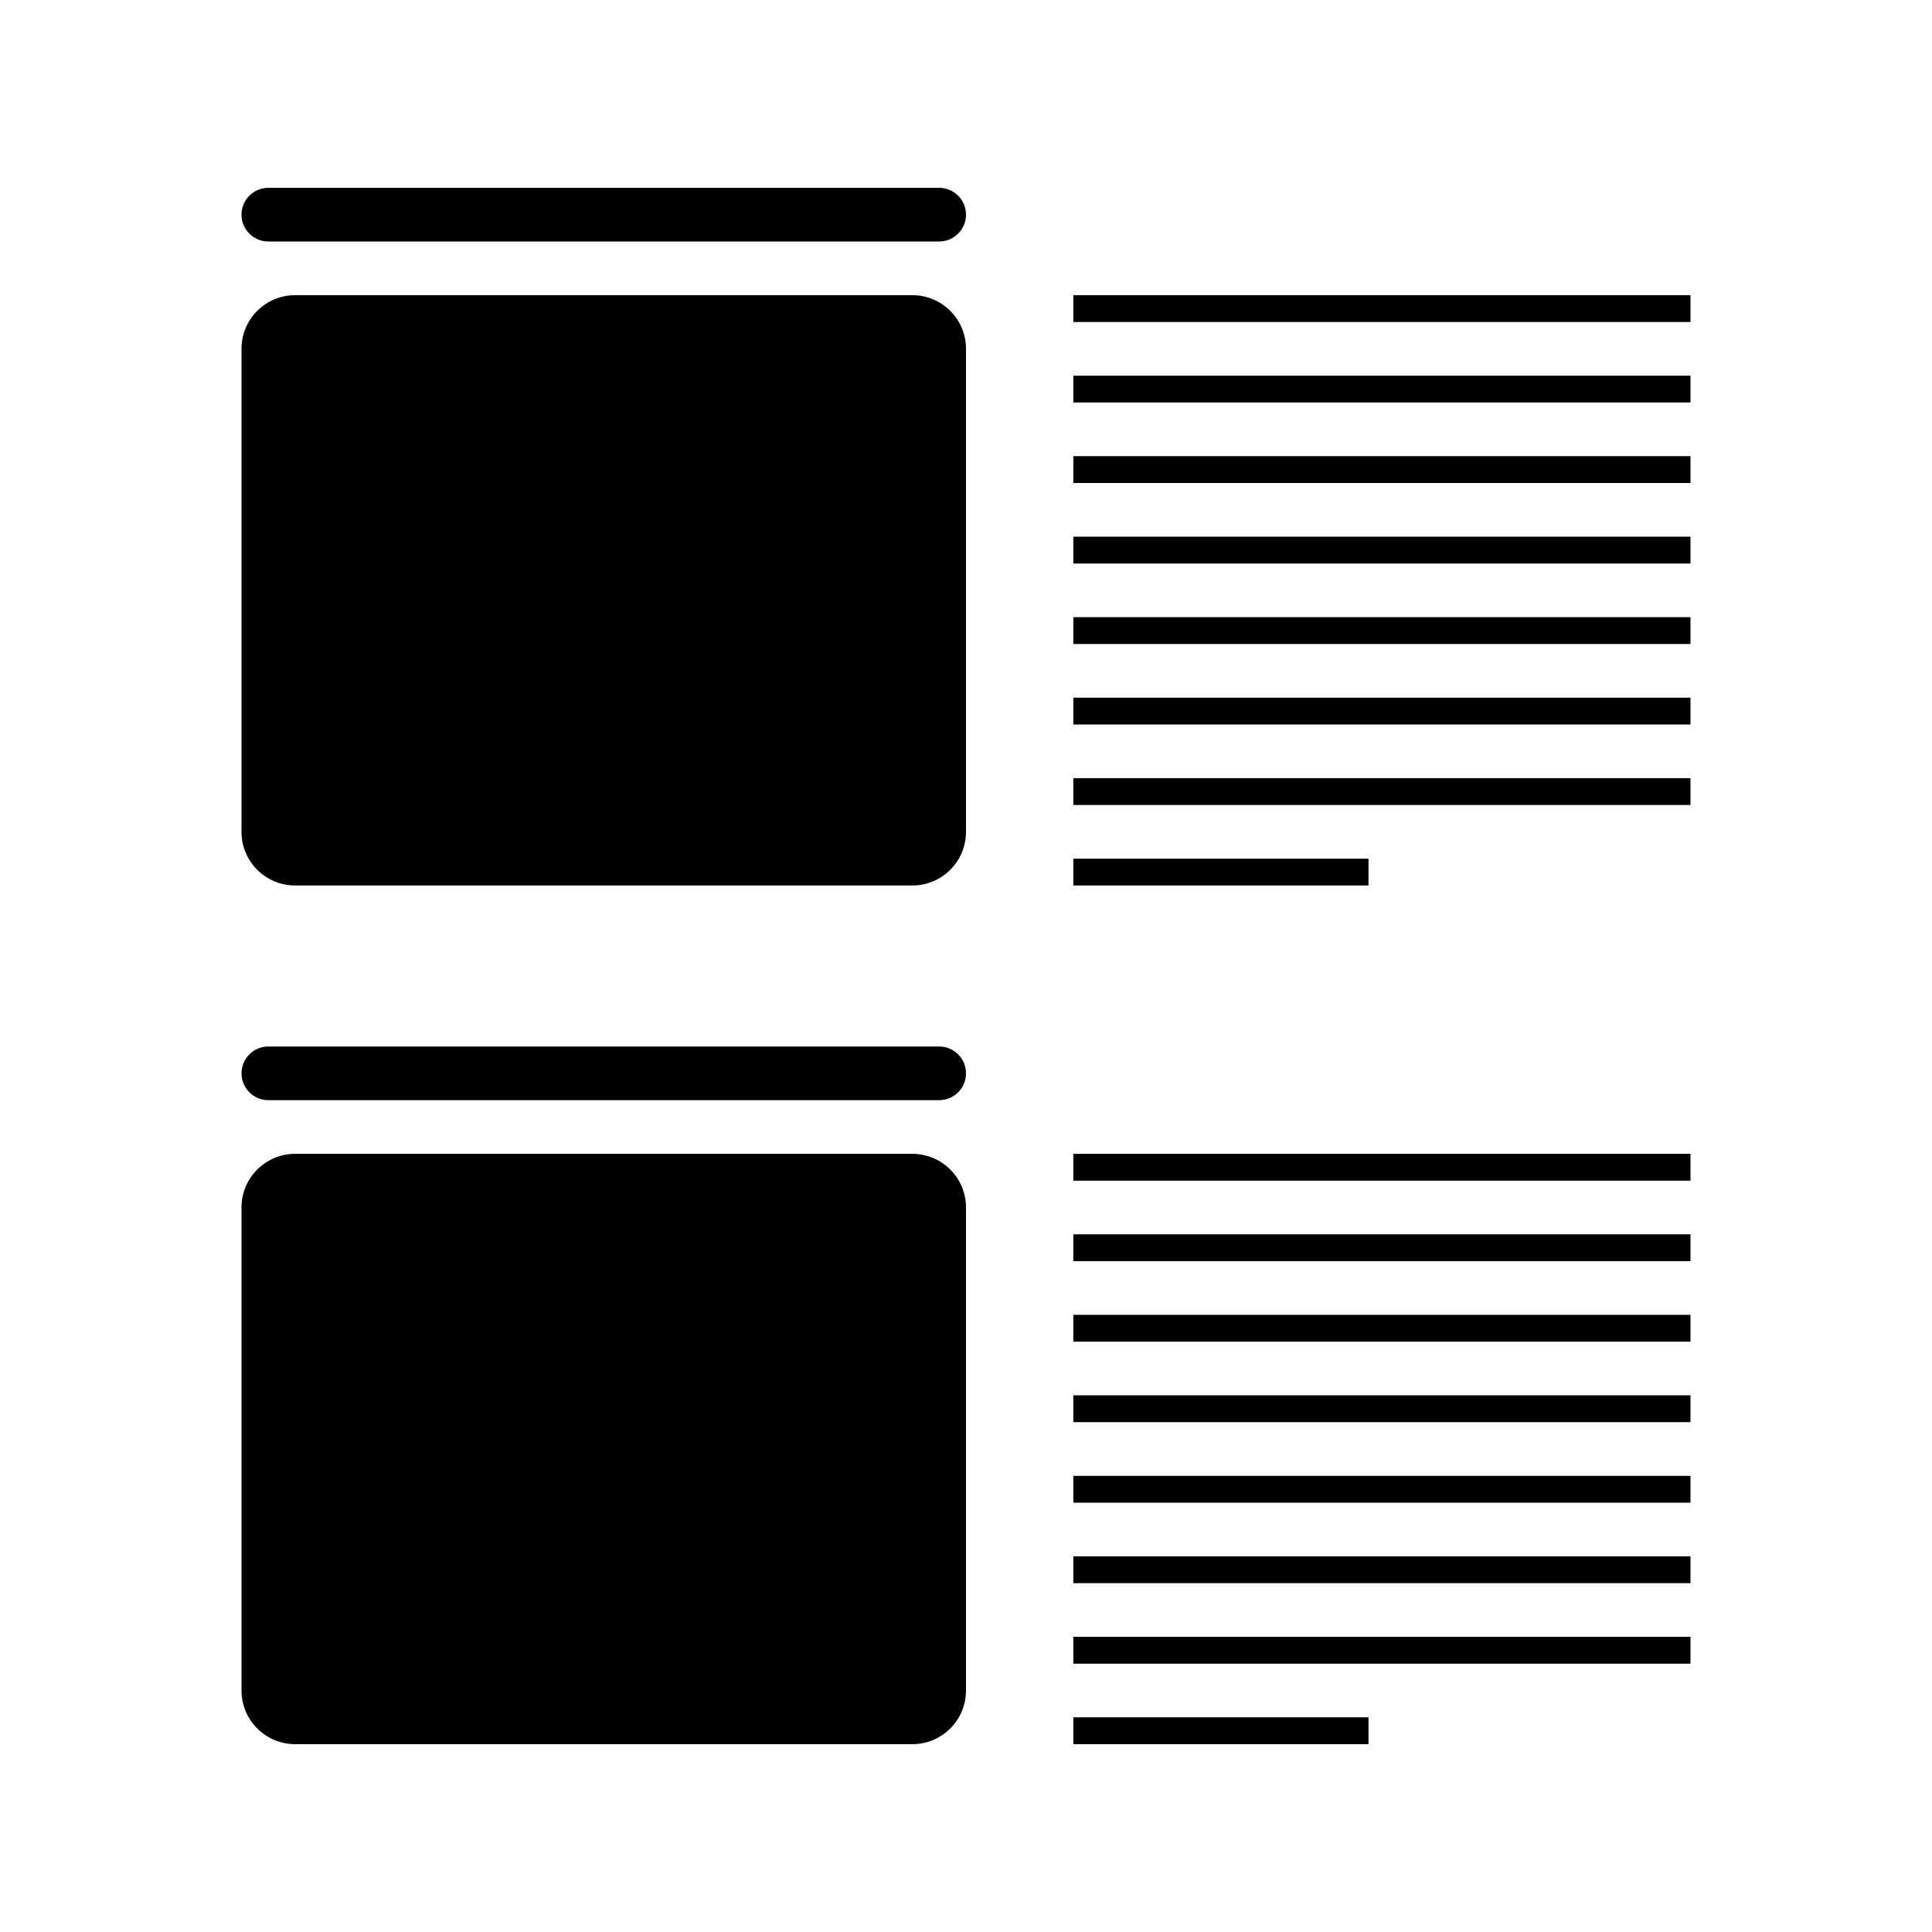 <svg xmlns="http://www.w3.org/2000/svg" xmlns:xlink="http://www.w3.org/1999/xlink" preserveAspectRatio="xMidYMid" width="72" height="72" viewBox="0 0 72 72">
  
  <g id="group-1svg">
    <path d="M10.000,7.000 C10.000,7.000 35.000,7.000 35.000,7.000 C35.552,7.000 36.000,7.448 36.000,8.000 C36.000,8.552 35.552,9.000 35.000,9.000 C35.000,9.000 10.000,9.000 10.000,9.000 C9.448,9.000 9.000,8.552 9.000,8.000 C9.000,7.448 9.448,7.000 10.000,7.000 Z" id="path-1" class="cls-4" fill-rule="evenodd"/>
    <path d="M40.000,30.000 C40.000,30.000 40.000,29.000 40.000,29.000 C40.000,29.000 63.000,29.000 63.000,29.000 C63.000,29.000 63.000,30.000 63.000,30.000 C63.000,30.000 40.000,30.000 40.000,30.000 ZM40.000,26.000 C40.000,26.000 63.000,26.000 63.000,26.000 C63.000,26.000 63.000,27.000 63.000,27.000 C63.000,27.000 40.000,27.000 40.000,27.000 C40.000,27.000 40.000,26.000 40.000,26.000 ZM40.000,23.000 C40.000,23.000 63.000,23.000 63.000,23.000 C63.000,23.000 63.000,24.000 63.000,24.000 C63.000,24.000 40.000,24.000 40.000,24.000 C40.000,24.000 40.000,23.000 40.000,23.000 ZM40.000,20.000 C40.000,20.000 63.000,20.000 63.000,20.000 C63.000,20.000 63.000,21.000 63.000,21.000 C63.000,21.000 40.000,21.000 40.000,21.000 C40.000,21.000 40.000,20.000 40.000,20.000 ZM40.000,17.000 C40.000,17.000 63.000,17.000 63.000,17.000 C63.000,17.000 63.000,18.000 63.000,18.000 C63.000,18.000 40.000,18.000 40.000,18.000 C40.000,18.000 40.000,17.000 40.000,17.000 ZM40.000,14.000 C40.000,14.000 63.000,14.000 63.000,14.000 C63.000,14.000 63.000,15.000 63.000,15.000 C63.000,15.000 40.000,15.000 40.000,15.000 C40.000,15.000 40.000,14.000 40.000,14.000 ZM40.000,11.000 C40.000,11.000 63.000,11.000 63.000,11.000 C63.000,11.000 63.000,12.000 63.000,12.000 C63.000,12.000 40.000,12.000 40.000,12.000 C40.000,12.000 40.000,11.000 40.000,11.000 ZM51.000,33.000 C51.000,33.000 40.000,33.000 40.000,33.000 C40.000,33.000 40.000,32.000 40.000,32.000 C40.000,32.000 51.000,32.000 51.000,32.000 C51.000,32.000 51.000,33.000 51.000,33.000 Z" id="path-2" class="cls-4" fill-rule="evenodd"/>
    <path d="M10.000,39.000 C10.000,39.000 35.000,39.000 35.000,39.000 C35.552,39.000 36.000,39.448 36.000,40.000 C36.000,40.552 35.552,41.000 35.000,41.000 C35.000,41.000 10.000,41.000 10.000,41.000 C9.448,41.000 9.000,40.552 9.000,40.000 C9.000,39.448 9.448,39.000 10.000,39.000 Z" id="path-3" class="cls-4" fill-rule="evenodd"/>
    <path d="M40.000,62.000 C40.000,62.000 40.000,61.000 40.000,61.000 C40.000,61.000 63.000,61.000 63.000,61.000 C63.000,61.000 63.000,62.000 63.000,62.000 C63.000,62.000 40.000,62.000 40.000,62.000 ZM40.000,58.000 C40.000,58.000 63.000,58.000 63.000,58.000 C63.000,58.000 63.000,59.000 63.000,59.000 C63.000,59.000 40.000,59.000 40.000,59.000 C40.000,59.000 40.000,58.000 40.000,58.000 ZM40.000,55.000 C40.000,55.000 63.000,55.000 63.000,55.000 C63.000,55.000 63.000,56.000 63.000,56.000 C63.000,56.000 40.000,56.000 40.000,56.000 C40.000,56.000 40.000,55.000 40.000,55.000 ZM40.000,52.000 C40.000,52.000 63.000,52.000 63.000,52.000 C63.000,52.000 63.000,53.000 63.000,53.000 C63.000,53.000 40.000,53.000 40.000,53.000 C40.000,53.000 40.000,52.000 40.000,52.000 ZM40.000,49.000 C40.000,49.000 63.000,49.000 63.000,49.000 C63.000,49.000 63.000,50.000 63.000,50.000 C63.000,50.000 40.000,50.000 40.000,50.000 C40.000,50.000 40.000,49.000 40.000,49.000 ZM40.000,46.000 C40.000,46.000 63.000,46.000 63.000,46.000 C63.000,46.000 63.000,47.000 63.000,47.000 C63.000,47.000 40.000,47.000 40.000,47.000 C40.000,47.000 40.000,46.000 40.000,46.000 ZM40.000,43.000 C40.000,43.000 63.000,43.000 63.000,43.000 C63.000,43.000 63.000,44.000 63.000,44.000 C63.000,44.000 40.000,44.000 40.000,44.000 C40.000,44.000 40.000,43.000 40.000,43.000 ZM51.000,65.000 C51.000,65.000 40.000,65.000 40.000,65.000 C40.000,65.000 40.000,64.000 40.000,64.000 C40.000,64.000 51.000,64.000 51.000,64.000 C51.000,64.000 51.000,65.000 51.000,65.000 Z" id="path-4" class="cls-4" fill-rule="evenodd"/>
    <path d="M11.000,11.000 C11.000,11.000 34.000,11.000 34.000,11.000 C35.105,11.000 36.000,11.895 36.000,13.000 C36.000,13.000 36.000,31.000 36.000,31.000 C36.000,32.105 35.105,33.000 34.000,33.000 C34.000,33.000 11.000,33.000 11.000,33.000 C9.895,33.000 9.000,32.105 9.000,31.000 C9.000,31.000 9.000,13.000 9.000,13.000 C9.000,11.895 9.895,11.000 11.000,11.000 Z" id="path-5" class="cls-4" fill-rule="evenodd"/>
    <path d="M21.139,29.776 C21.139,29.776 27.432,23.877 27.432,23.877 C27.432,23.877 28.009,23.483 28.612,23.483 C29.188,23.483 29.791,23.877 29.791,23.877 C29.791,23.877 31.901,26.986 33.999,29.084 C34.007,29.092 34.000,31.056 34.000,31.056 C34.000,31.056 21.532,30.956 21.532,30.956 C21.532,30.956 21.139,29.776 21.139,29.776 Z" id="path-6" class="cls-9" fill-rule="evenodd"/>
    <path d="M11.060,29.618 C11.060,29.618 17.734,22.423 17.734,22.423 C17.734,22.423 18.438,21.944 19.173,21.944 C19.876,21.944 20.611,22.423 20.611,22.423 C20.611,22.423 29.245,31.056 29.245,31.056 C29.245,31.056 11.540,31.056 11.540,31.056 C11.540,31.056 11.166,30.896 11.060,30.577 C10.929,30.184 11.060,29.618 11.060,29.618 Z" id="path-7" class="cls-10" fill-rule="evenodd"/>
    <circle id="circle-1" class="cls-11" cx="30" cy="17" r="3"/>
    <path d="M11.000,43.000 C11.000,43.000 34.000,43.000 34.000,43.000 C35.105,43.000 36.000,43.895 36.000,45.000 C36.000,45.000 36.000,63.000 36.000,63.000 C36.000,64.105 35.105,65.000 34.000,65.000 C34.000,65.000 11.000,65.000 11.000,65.000 C9.895,65.000 9.000,64.105 9.000,63.000 C9.000,63.000 9.000,45.000 9.000,45.000 C9.000,43.895 9.895,43.000 11.000,43.000 Z" id="path-8" class="cls-4" fill-rule="evenodd"/>
    <path d="M21.139,61.776 C21.139,61.776 27.432,55.876 27.432,55.876 C27.432,55.876 28.009,55.483 28.612,55.483 C29.188,55.483 29.791,55.876 29.791,55.876 C29.791,55.876 31.901,58.986 33.999,61.084 C34.007,61.092 34.000,63.056 34.000,63.056 C34.000,63.056 21.532,62.956 21.532,62.956 C21.532,62.956 21.139,61.776 21.139,61.776 Z" id="path-9" class="cls-9" fill-rule="evenodd"/>
    <path d="M11.060,61.618 C11.060,61.618 17.734,54.423 17.734,54.423 C17.734,54.423 18.438,53.944 19.173,53.944 C19.876,53.944 20.611,54.423 20.611,54.423 C20.611,54.423 29.245,63.056 29.245,63.056 C29.245,63.056 11.540,63.056 11.540,63.056 C11.540,63.056 11.166,62.896 11.060,62.577 C10.929,62.184 11.060,61.618 11.060,61.618 Z" id="path-10" class="cls-10" fill-rule="evenodd"/>
    <circle id="circle-2" class="cls-11" cx="30" cy="49" r="3"/>
  </g>
</svg>
